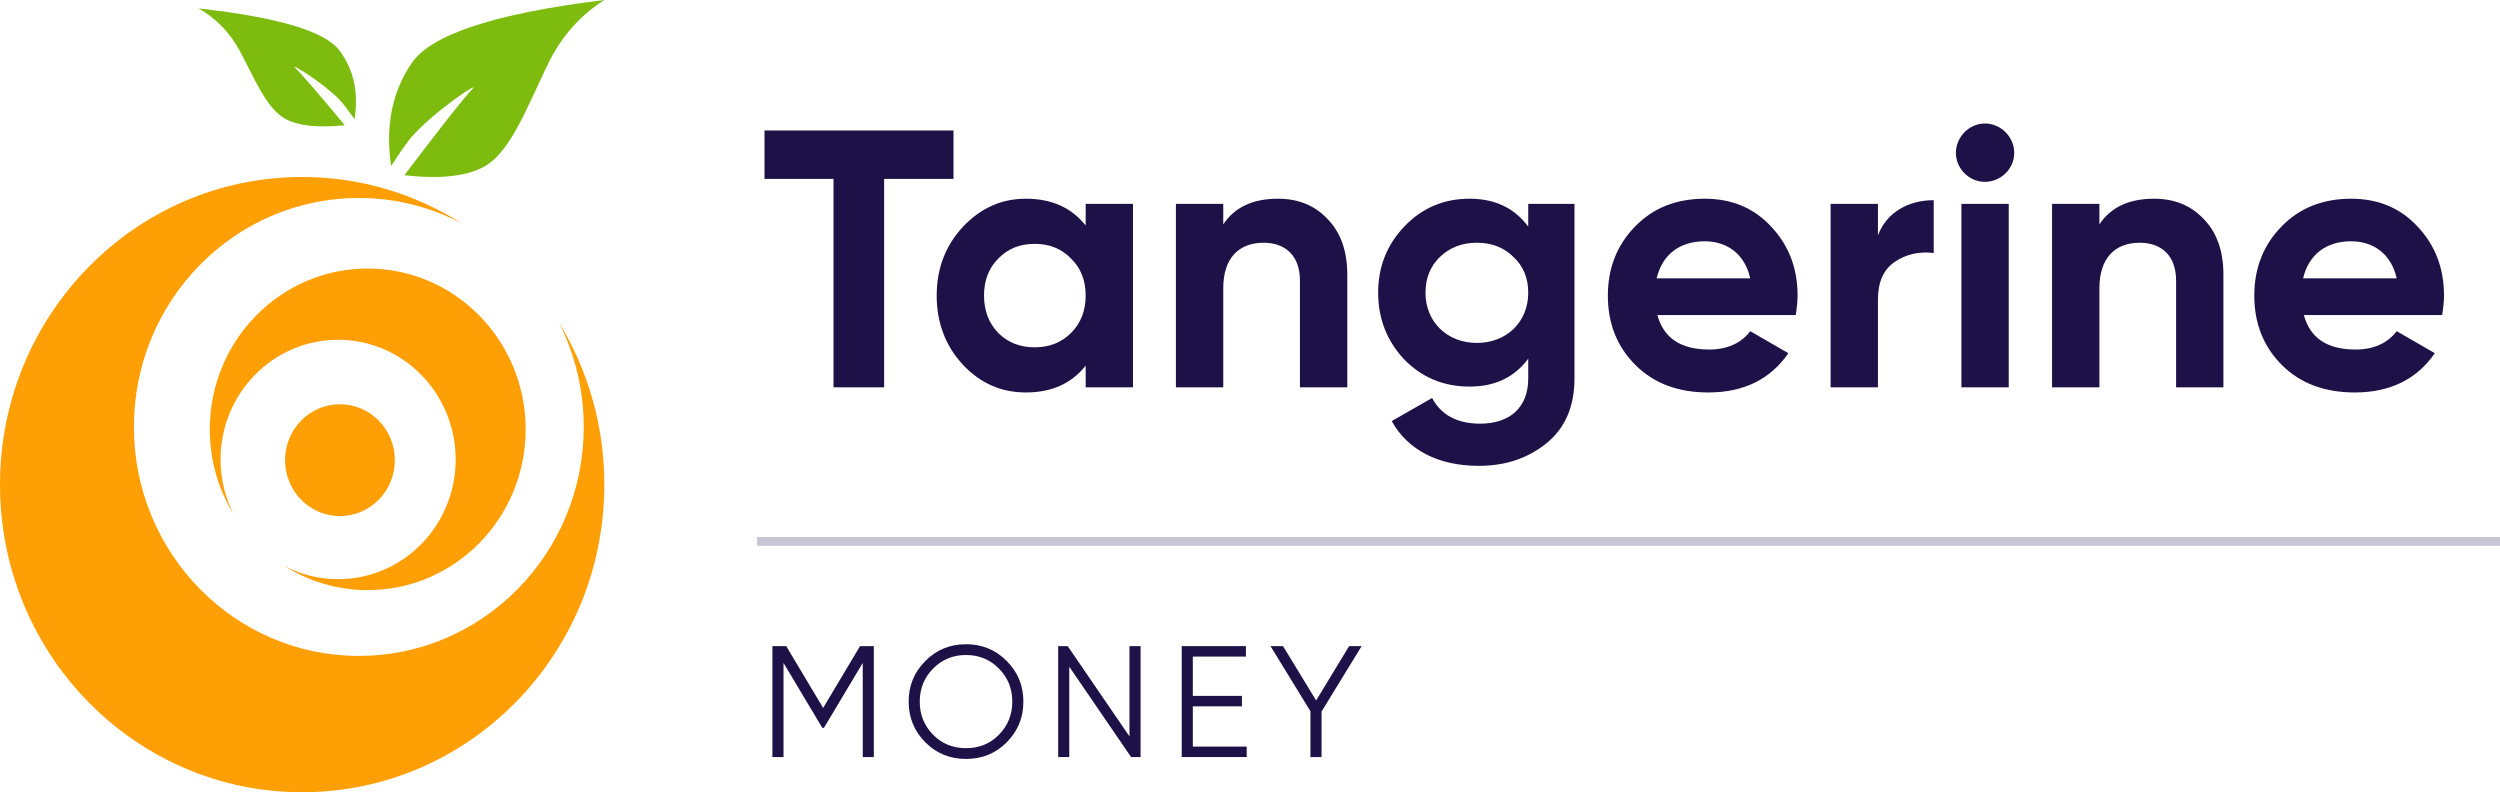 <svg width="142" height="45" viewBox="0 0 142 45" fill="none" xmlns="http://www.w3.org/2000/svg">
<path fill-rule="evenodd" clip-rule="evenodd" d="M22.216 9.43C21.882 7.159 22.271 5.21 23.385 3.58C24.499 1.95 28.145 0.757 34.326 0C32.955 0.873 31.897 2.066 31.152 3.58C30.034 5.85 29.064 8.556 27.561 9.43C26.559 10.012 25.027 10.186 22.967 9.953C25.058 7.193 26.354 5.55 26.855 5.027C27.255 4.608 24.688 6.298 23.385 7.771C23.165 8.019 22.776 8.572 22.216 9.43Z" fill="#7DBC0F"/>
<path fill-rule="evenodd" clip-rule="evenodd" d="M20.135 6.765C20.379 5.252 20.094 3.952 19.28 2.865C18.466 1.779 15.801 0.983 11.285 0.479C12.287 1.061 13.06 1.856 13.604 2.865C14.421 4.379 15.13 6.183 16.229 6.765C16.961 7.153 18.08 7.27 19.585 7.114C18.058 5.274 17.111 4.179 16.745 3.83C16.453 3.551 18.328 4.677 19.28 5.659C19.441 5.825 19.726 6.193 20.135 6.765Z" fill="#7DBC0F"/>
<path fill-rule="evenodd" clip-rule="evenodd" d="M22.428 26.136C22.428 24.383 21.032 22.961 19.307 22.961C17.585 22.961 16.19 24.382 16.19 26.136C16.189 27.892 17.585 29.312 19.31 29.312C21.033 29.314 22.428 27.893 22.428 26.136ZM11.916 24.387C11.916 26.155 12.408 27.802 13.263 29.199C12.793 28.27 12.527 27.216 12.528 26.098C12.527 22.346 15.516 19.3 19.205 19.3C22.892 19.3 25.88 22.344 25.882 26.097C25.882 29.854 22.892 32.898 19.205 32.896C18.107 32.896 17.07 32.626 16.158 32.149C17.533 33.017 19.151 33.519 20.886 33.519C25.84 33.519 29.858 29.431 29.858 24.387C29.858 19.342 25.838 15.252 20.886 15.252C15.931 15.252 11.915 19.342 11.916 24.387ZM31.748 18.32C32.646 20.097 33.157 22.113 33.157 24.25C33.157 31.433 27.439 37.255 20.381 37.256C13.325 37.256 7.607 31.436 7.606 24.25C7.606 17.068 13.326 11.246 20.38 11.246C22.481 11.246 24.46 11.763 26.207 12.678C23.581 11.015 20.482 10.053 17.165 10.053C7.684 10.053 0 17.876 0 27.527C0 37.177 7.684 45 17.162 45C26.641 44.999 34.326 37.178 34.326 27.524C34.326 24.147 33.383 20.994 31.748 18.32Z" fill="#FF9F06"/>
<path d="M43.424 7.411V10.162H47.343V22H50.219V10.162H54.158V7.411H43.424Z" fill="#1E1147"/>
<path d="M61.666 12.809C60.853 11.787 59.727 11.287 58.269 11.287C56.872 11.287 55.684 11.829 54.684 12.892C53.704 13.955 53.204 15.247 53.204 16.79C53.204 18.332 53.704 19.645 54.684 20.708C55.684 21.771 56.872 22.292 58.269 22.292C59.727 22.292 60.853 21.792 61.666 20.77V22H64.354V11.579H61.666V12.809ZM56.705 18.916C56.163 18.353 55.892 17.644 55.892 16.79C55.892 15.935 56.163 15.226 56.705 14.684C57.247 14.122 57.935 13.851 58.769 13.851C59.602 13.851 60.29 14.122 60.832 14.684C61.395 15.226 61.666 15.935 61.666 16.79C61.666 17.644 61.395 18.353 60.832 18.916C60.29 19.457 59.602 19.728 58.769 19.728C57.935 19.728 57.247 19.457 56.705 18.916Z" fill="#1E1147"/>
<path d="M72.587 11.287C71.169 11.287 70.127 11.767 69.481 12.746V11.579H66.792V22H69.481V16.373C69.481 14.643 70.377 13.788 71.774 13.788C73.024 13.788 73.837 14.539 73.837 15.935V22H76.526V15.602C76.526 14.247 76.15 13.205 75.4 12.434C74.671 11.662 73.733 11.287 72.587 11.287Z" fill="#1E1147"/>
<path d="M86.804 12.871C86.012 11.808 84.907 11.287 83.469 11.287C82.01 11.287 80.781 11.808 79.78 12.85C78.78 13.893 78.279 15.143 78.279 16.623C78.279 18.103 78.78 19.374 79.759 20.416C80.76 21.437 81.989 21.958 83.469 21.958C84.907 21.958 86.012 21.437 86.804 20.374V21.5C86.804 23.146 85.762 24.064 84.074 24.064C82.781 24.064 81.864 23.584 81.343 22.605L79.051 23.918C79.968 25.585 81.739 26.46 83.99 26.46C85.491 26.46 86.762 26.044 87.825 25.189C88.888 24.334 89.43 23.105 89.43 21.5V11.579H86.804V12.871ZM86.804 16.623C86.804 18.29 85.574 19.478 83.886 19.478C82.198 19.478 80.968 18.29 80.968 16.623C80.968 15.81 81.239 15.122 81.781 14.601C82.344 14.059 83.031 13.788 83.886 13.788C84.74 13.788 85.428 14.059 85.97 14.601C86.533 15.122 86.804 15.81 86.804 16.623Z" fill="#1E1147"/>
<path d="M101.997 17.894C102.06 17.498 102.102 17.144 102.102 16.79C102.102 15.226 101.601 13.934 100.601 12.871C99.621 11.808 98.35 11.287 96.829 11.287C95.224 11.287 93.89 11.808 92.868 12.871C91.847 13.913 91.326 15.226 91.326 16.79C91.326 18.374 91.847 19.687 92.889 20.729C93.931 21.771 95.307 22.292 97.037 22.292C99.038 22.292 100.559 21.542 101.58 20.062L99.413 18.811C98.892 19.499 98.1 19.853 97.079 19.853C95.474 19.853 94.494 19.207 94.14 17.894H101.997ZM94.098 15.81C94.411 14.476 95.39 13.705 96.829 13.705C98.058 13.705 99.1 14.393 99.413 15.81H94.098Z" fill="#1E1147"/>
<path d="M106.667 11.579H103.978V22H106.667V17.019C106.667 16.018 106.98 15.31 107.626 14.872C108.272 14.434 109.022 14.268 109.835 14.372V11.371C108.418 11.371 107.167 12.038 106.667 13.371V11.579Z" fill="#1E1147"/>
<path d="M112.741 10.329C113.658 10.329 114.409 9.578 114.409 8.682C114.409 7.786 113.658 7.015 112.741 7.015C111.845 7.015 111.095 7.786 111.095 8.682C111.095 9.578 111.845 10.329 112.741 10.329ZM114.096 22V11.579H111.408V22H114.096Z" fill="#1E1147"/>
<path d="M122.351 11.287C120.934 11.287 119.892 11.767 119.246 12.746V11.579H116.557V22H119.246V16.373C119.246 14.643 120.142 13.788 121.538 13.788C122.789 13.788 123.602 14.539 123.602 15.935V22H126.29V15.602C126.29 14.247 125.915 13.205 125.165 12.434C124.435 11.662 123.497 11.287 122.351 11.287Z" fill="#1E1147"/>
<path d="M138.715 17.894C138.778 17.498 138.819 17.144 138.819 16.79C138.819 15.226 138.319 13.934 137.319 12.871C136.339 11.808 135.068 11.287 133.546 11.287C131.942 11.287 130.608 11.808 129.586 12.871C128.565 13.913 128.044 15.226 128.044 16.79C128.044 18.374 128.565 19.687 129.607 20.729C130.649 21.771 132.025 22.292 133.755 22.292C135.756 22.292 137.277 21.542 138.298 20.062L136.131 18.811C135.61 19.499 134.818 19.853 133.796 19.853C132.192 19.853 131.212 19.207 130.858 17.894H138.715ZM130.816 15.81C131.129 14.476 132.108 13.705 133.546 13.705C134.776 13.705 135.818 14.393 136.131 15.81H130.816Z" fill="#1E1147"/>
<path d="M48.85 36.7L46.754 40.21L44.657 36.7H43.873V43H44.504V37.654L46.709 41.344H46.798L49.004 37.654V43H49.633V36.7H48.85Z" fill="#1E1147"/>
<path d="M57.183 42.163C57.813 41.524 58.128 40.759 58.128 39.85C58.128 38.941 57.813 38.176 57.183 37.546C56.553 36.907 55.779 36.592 54.87 36.592C53.961 36.592 53.187 36.907 52.557 37.546C51.927 38.176 51.612 38.941 51.612 39.85C51.612 40.759 51.927 41.524 52.557 42.163C53.187 42.793 53.961 43.108 54.87 43.108C55.779 43.108 56.553 42.793 57.183 42.163ZM52.998 41.731C52.494 41.218 52.242 40.588 52.242 39.85C52.242 39.112 52.494 38.491 52.998 37.978C53.502 37.465 54.123 37.204 54.87 37.204C55.617 37.204 56.238 37.465 56.742 37.978C57.246 38.491 57.498 39.112 57.498 39.85C57.498 40.588 57.246 41.218 56.742 41.731C56.238 42.244 55.617 42.496 54.87 42.496C54.123 42.496 53.502 42.244 52.998 41.731Z" fill="#1E1147"/>
<path d="M64.155 41.83L60.645 36.7H60.105V43H60.735V37.87L64.245 43H64.785V36.7H64.155V41.83Z" fill="#1E1147"/>
<path d="M67.752 40.12H70.542V39.526H67.752V37.294H70.767V36.7H67.122V43H70.812V42.406H67.752V40.12Z" fill="#1E1147"/>
<path d="M76.629 36.7L74.757 39.787L72.876 36.7H72.165L74.433 40.399V43H75.063V40.417L77.34 36.7H76.629Z" fill="#1E1147"/>
<path fill-rule="evenodd" clip-rule="evenodd" d="M142 31H43V30.5H142V31Z" fill="#1E1147" fill-opacity="0.24"/>
</svg>

